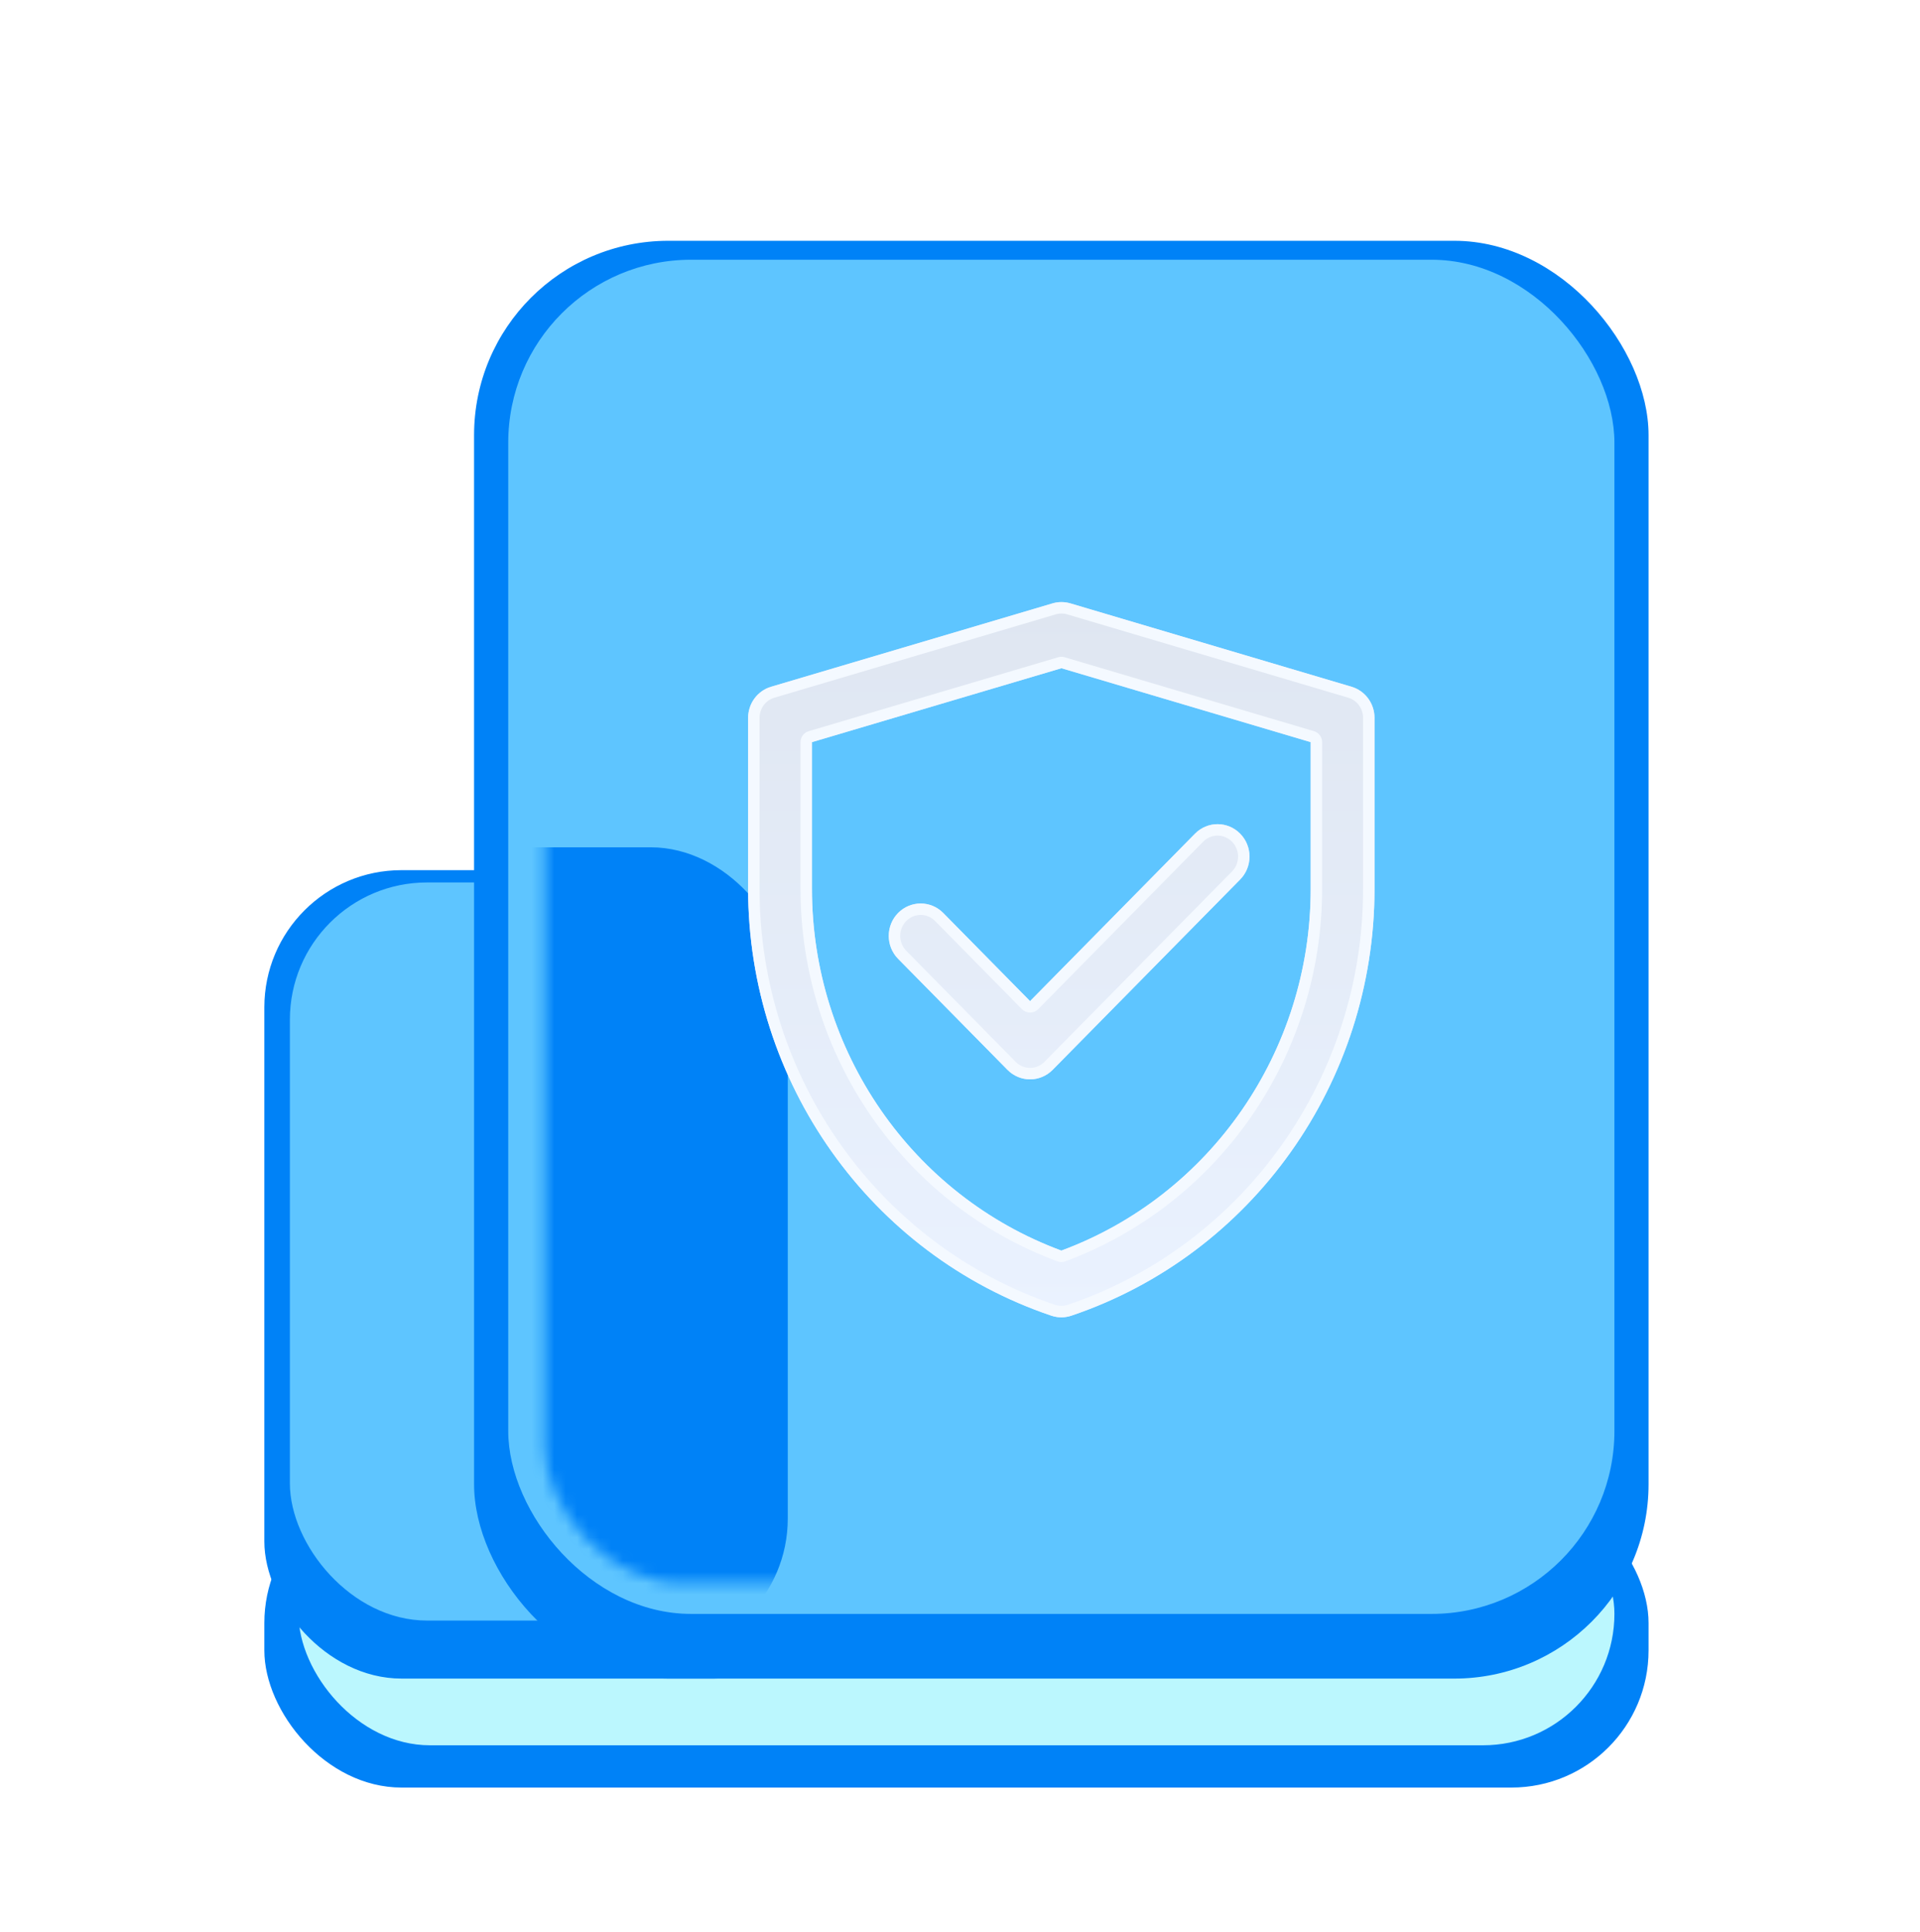 <svg width="168" height="169" viewBox="0 0 168 169" fill="none" xmlns="http://www.w3.org/2000/svg">
<g filter="url(#filter0_f_1_597)">
<rect x="23.13" y="129.978" width="121.119" height="26.395" rx="12" fill="#0082F7"/>
</g>
<g filter="url(#filter1_f_1_597)">
<rect x="26.118" y="129.676" width="115.143" height="22.998" rx="11.499" fill="#BBF7FE"/>
</g>
<g filter="url(#filter2_bii_1_597)">
<rect x="23.13" y="74.12" width="51.384" height="70.72" rx="12" fill="#0082F7"/>
</g>
<g filter="url(#filter3_f_1_597)">
<rect x="25.365" y="77.196" width="42.028" height="64.568" rx="12" fill="#5EC5FF"/>
</g>
<g filter="url(#filter4_bii_1_597)">
<rect x="41.481" y="19.064" width="102.768" height="125.777" rx="17" fill="#0082F7"/>
</g>
<g filter="url(#filter5_f_1_597)">
<rect x="44.471" y="22.721" width="96.79" height="118.461" rx="16" fill="#5EC5FF"/>
</g>
<mask id="mask0_1_597" style="mask-type:alpha" maskUnits="userSpaceOnUse" x="47" y="27" width="91" height="112">
<rect x="47.671" y="27.981" width="89.783" height="110.508" rx="12" fill="#5EC5FF"/>
</mask>
<g mask="url(#mask0_1_597)">
<g filter="url(#filter6_f_1_597)">
<rect x="23.13" y="74.12" width="45.8" height="70.72" rx="12" fill="#0082F7"/>
</g>
</g>
<g filter="url(#filter7_d_1_597)">
<path fill-rule="evenodd" clip-rule="evenodd" d="M92.095 50.783C92.606 50.632 93.149 50.632 93.66 50.783L118.26 58.077C119.451 58.43 120.269 59.538 120.269 60.797V75.754C120.269 92.695 109.587 107.735 93.751 113.09C93.178 113.284 92.559 113.284 91.987 113.09C76.147 107.735 65.461 92.692 65.461 75.747V60.797C65.461 59.538 66.28 58.43 67.471 58.077L92.095 50.783ZM71.045 62.921V75.747C71.045 89.936 79.796 102.566 92.869 107.401C105.937 102.566 114.686 89.939 114.686 75.754V62.921L92.877 56.455L71.045 62.921ZM108.513 70.928C109.603 72.035 109.603 73.829 108.513 74.935L92.105 91.588C91.581 92.12 90.871 92.418 90.13 92.418C89.39 92.418 88.68 92.12 88.156 91.588L78.585 81.874C77.495 80.767 77.495 78.974 78.585 77.867C79.675 76.761 81.443 76.761 82.533 77.867L90.13 85.578L104.565 70.928C105.655 69.822 107.422 69.822 108.513 70.928Z" fill="url(#paint0_linear_1_597)"/>
<path d="M70.903 62.442C70.69 62.505 70.545 62.7 70.545 62.921V75.747C70.545 90.141 79.424 102.961 92.695 107.87C92.807 107.912 92.93 107.912 93.042 107.87C106.31 102.961 115.186 90.145 115.186 75.754V62.921C115.186 62.699 115.04 62.504 114.828 62.441L93.019 55.975C92.926 55.948 92.827 55.948 92.735 55.975L70.903 62.442ZM89.774 85.929C89.868 86.024 89.997 86.078 90.13 86.078C90.264 86.078 90.393 86.024 90.487 85.929L104.921 71.279C105.815 70.371 107.262 70.371 108.157 71.279C109.055 72.191 109.055 73.672 108.157 74.584L91.748 91.237C91.318 91.674 90.736 91.918 90.13 91.918C89.525 91.918 88.943 91.674 88.513 91.237L78.941 81.523C78.043 80.611 78.043 79.13 78.941 78.218C79.836 77.31 81.283 77.31 82.177 78.218L89.774 85.929ZM92.237 51.263C92.655 51.139 93.099 51.139 93.518 51.263L118.118 58.556C119.092 58.845 119.769 59.755 119.769 60.797V75.754C119.769 92.484 109.22 107.331 93.591 112.616C93.122 112.775 92.616 112.775 92.147 112.616C76.514 107.331 65.961 92.481 65.961 75.747V60.797C65.961 59.755 66.638 58.845 67.613 58.556L92.237 51.263Z" stroke="#F4F9FF" stroke-miterlimit="10" stroke-linecap="round" stroke-linejoin="round"/>
</g>
<defs>
<filter id="filter0_f_1_597" x="15.13" y="121.978" width="137.119" height="42.395" filterUnits="userSpaceOnUse" color-interpolation-filters="sRGB">
<feFlood flood-opacity="0" result="BackgroundImageFix"/>
<feBlend mode="normal" in="SourceGraphic" in2="BackgroundImageFix" result="shape"/>
<feGaussianBlur stdDeviation="4" result="effect1_foregroundBlur_1_597"/>
</filter>
<filter id="filter1_f_1_597" x="18.118" y="121.676" width="131.143" height="38.998" filterUnits="userSpaceOnUse" color-interpolation-filters="sRGB">
<feFlood flood-opacity="0" result="BackgroundImageFix"/>
<feBlend mode="normal" in="SourceGraphic" in2="BackgroundImageFix" result="shape"/>
<feGaussianBlur stdDeviation="4" result="effect1_foregroundBlur_1_597"/>
</filter>
<filter id="filter2_bii_1_597" x="17.13" y="68.12" width="63.384" height="82.72" filterUnits="userSpaceOnUse" color-interpolation-filters="sRGB">
<feFlood flood-opacity="0" result="BackgroundImageFix"/>
<feGaussianBlur in="BackgroundImageFix" stdDeviation="3"/>
<feComposite in2="SourceAlpha" operator="in" result="effect1_backgroundBlur_1_597"/>
<feBlend mode="normal" in="SourceGraphic" in2="effect1_backgroundBlur_1_597" result="shape"/>
<feColorMatrix in="SourceAlpha" type="matrix" values="0 0 0 0 0 0 0 0 0 0 0 0 0 0 0 0 0 0 127 0" result="hardAlpha"/>
<feOffset dy="2"/>
<feGaussianBlur stdDeviation="1.5"/>
<feComposite in2="hardAlpha" operator="arithmetic" k2="-1" k3="1"/>
<feColorMatrix type="matrix" values="0 0 0 0 0.369 0 0 0 0 0.773 0 0 0 0 1 0 0 0 1 0"/>
<feBlend mode="normal" in2="shape" result="effect2_innerShadow_1_597"/>
<feColorMatrix in="SourceAlpha" type="matrix" values="0 0 0 0 0 0 0 0 0 0 0 0 0 0 0 0 0 0 127 0" result="hardAlpha"/>
<feOffset/>
<feGaussianBlur stdDeviation="1"/>
<feComposite in2="hardAlpha" operator="arithmetic" k2="-1" k3="1"/>
<feColorMatrix type="matrix" values="0 0 0 0 0.369 0 0 0 0 0.773 0 0 0 0 1 0 0 0 1 0"/>
<feBlend mode="normal" in2="effect2_innerShadow_1_597" result="effect3_innerShadow_1_597"/>
</filter>
<filter id="filter3_f_1_597" x="21.365" y="73.196" width="50.028" height="72.568" filterUnits="userSpaceOnUse" color-interpolation-filters="sRGB">
<feFlood flood-opacity="0" result="BackgroundImageFix"/>
<feBlend mode="normal" in="SourceGraphic" in2="BackgroundImageFix" result="shape"/>
<feGaussianBlur stdDeviation="2" result="effect1_foregroundBlur_1_597"/>
</filter>
<filter id="filter4_bii_1_597" x="35.481" y="13.063" width="114.768" height="137.777" filterUnits="userSpaceOnUse" color-interpolation-filters="sRGB">
<feFlood flood-opacity="0" result="BackgroundImageFix"/>
<feGaussianBlur in="BackgroundImageFix" stdDeviation="3"/>
<feComposite in2="SourceAlpha" operator="in" result="effect1_backgroundBlur_1_597"/>
<feBlend mode="normal" in="SourceGraphic" in2="effect1_backgroundBlur_1_597" result="shape"/>
<feColorMatrix in="SourceAlpha" type="matrix" values="0 0 0 0 0 0 0 0 0 0 0 0 0 0 0 0 0 0 127 0" result="hardAlpha"/>
<feOffset dy="2"/>
<feGaussianBlur stdDeviation="1.5"/>
<feComposite in2="hardAlpha" operator="arithmetic" k2="-1" k3="1"/>
<feColorMatrix type="matrix" values="0 0 0 0 0.369 0 0 0 0 0.773 0 0 0 0 1 0 0 0 1 0"/>
<feBlend mode="normal" in2="shape" result="effect2_innerShadow_1_597"/>
<feColorMatrix in="SourceAlpha" type="matrix" values="0 0 0 0 0 0 0 0 0 0 0 0 0 0 0 0 0 0 127 0" result="hardAlpha"/>
<feOffset/>
<feGaussianBlur stdDeviation="1"/>
<feComposite in2="hardAlpha" operator="arithmetic" k2="-1" k3="1"/>
<feColorMatrix type="matrix" values="0 0 0 0 0.369 0 0 0 0 0.773 0 0 0 0 1 0 0 0 1 0"/>
<feBlend mode="normal" in2="effect2_innerShadow_1_597" result="effect3_innerShadow_1_597"/>
</filter>
<filter id="filter5_f_1_597" x="39.471" y="17.721" width="106.79" height="128.461" filterUnits="userSpaceOnUse" color-interpolation-filters="sRGB">
<feFlood flood-opacity="0" result="BackgroundImageFix"/>
<feBlend mode="normal" in="SourceGraphic" in2="BackgroundImageFix" result="shape"/>
<feGaussianBlur stdDeviation="2.5" result="effect1_foregroundBlur_1_597"/>
</filter>
<filter id="filter6_f_1_597" x="18.13" y="69.12" width="55.8" height="80.72" filterUnits="userSpaceOnUse" color-interpolation-filters="sRGB">
<feFlood flood-opacity="0" result="BackgroundImageFix"/>
<feBlend mode="normal" in="SourceGraphic" in2="BackgroundImageFix" result="shape"/>
<feGaussianBlur stdDeviation="2.5" result="effect1_foregroundBlur_1_597"/>
</filter>
<filter id="filter7_d_1_597" x="57.461" y="44.67" width="70.808" height="78.565" filterUnits="userSpaceOnUse" color-interpolation-filters="sRGB">
<feFlood flood-opacity="0" result="BackgroundImageFix"/>
<feColorMatrix in="SourceAlpha" type="matrix" values="0 0 0 0 0 0 0 0 0 0 0 0 0 0 0 0 0 0 127 0" result="hardAlpha"/>
<feOffset dy="2"/>
<feGaussianBlur stdDeviation="4"/>
<feComposite in2="hardAlpha" operator="out"/>
<feColorMatrix type="matrix" values="0 0 0 0 0.246 0 0 0 0 0.673 0 0 0 0 0.939 0 0 0 1 0"/>
<feBlend mode="normal" in2="BackgroundImageFix" result="effect1_dropShadow_1_597"/>
<feBlend mode="normal" in="SourceGraphic" in2="effect1_dropShadow_1_597" result="shape"/>
</filter>
<linearGradient id="paint0_linear_1_597" x1="92.865" y1="50.67" x2="92.865" y2="113.235" gradientUnits="userSpaceOnUse">
<stop stop-color="#DFE6F1"/>
<stop offset="1" stop-color="#EAF2FF"/>
</linearGradient>
</defs>
</svg>
